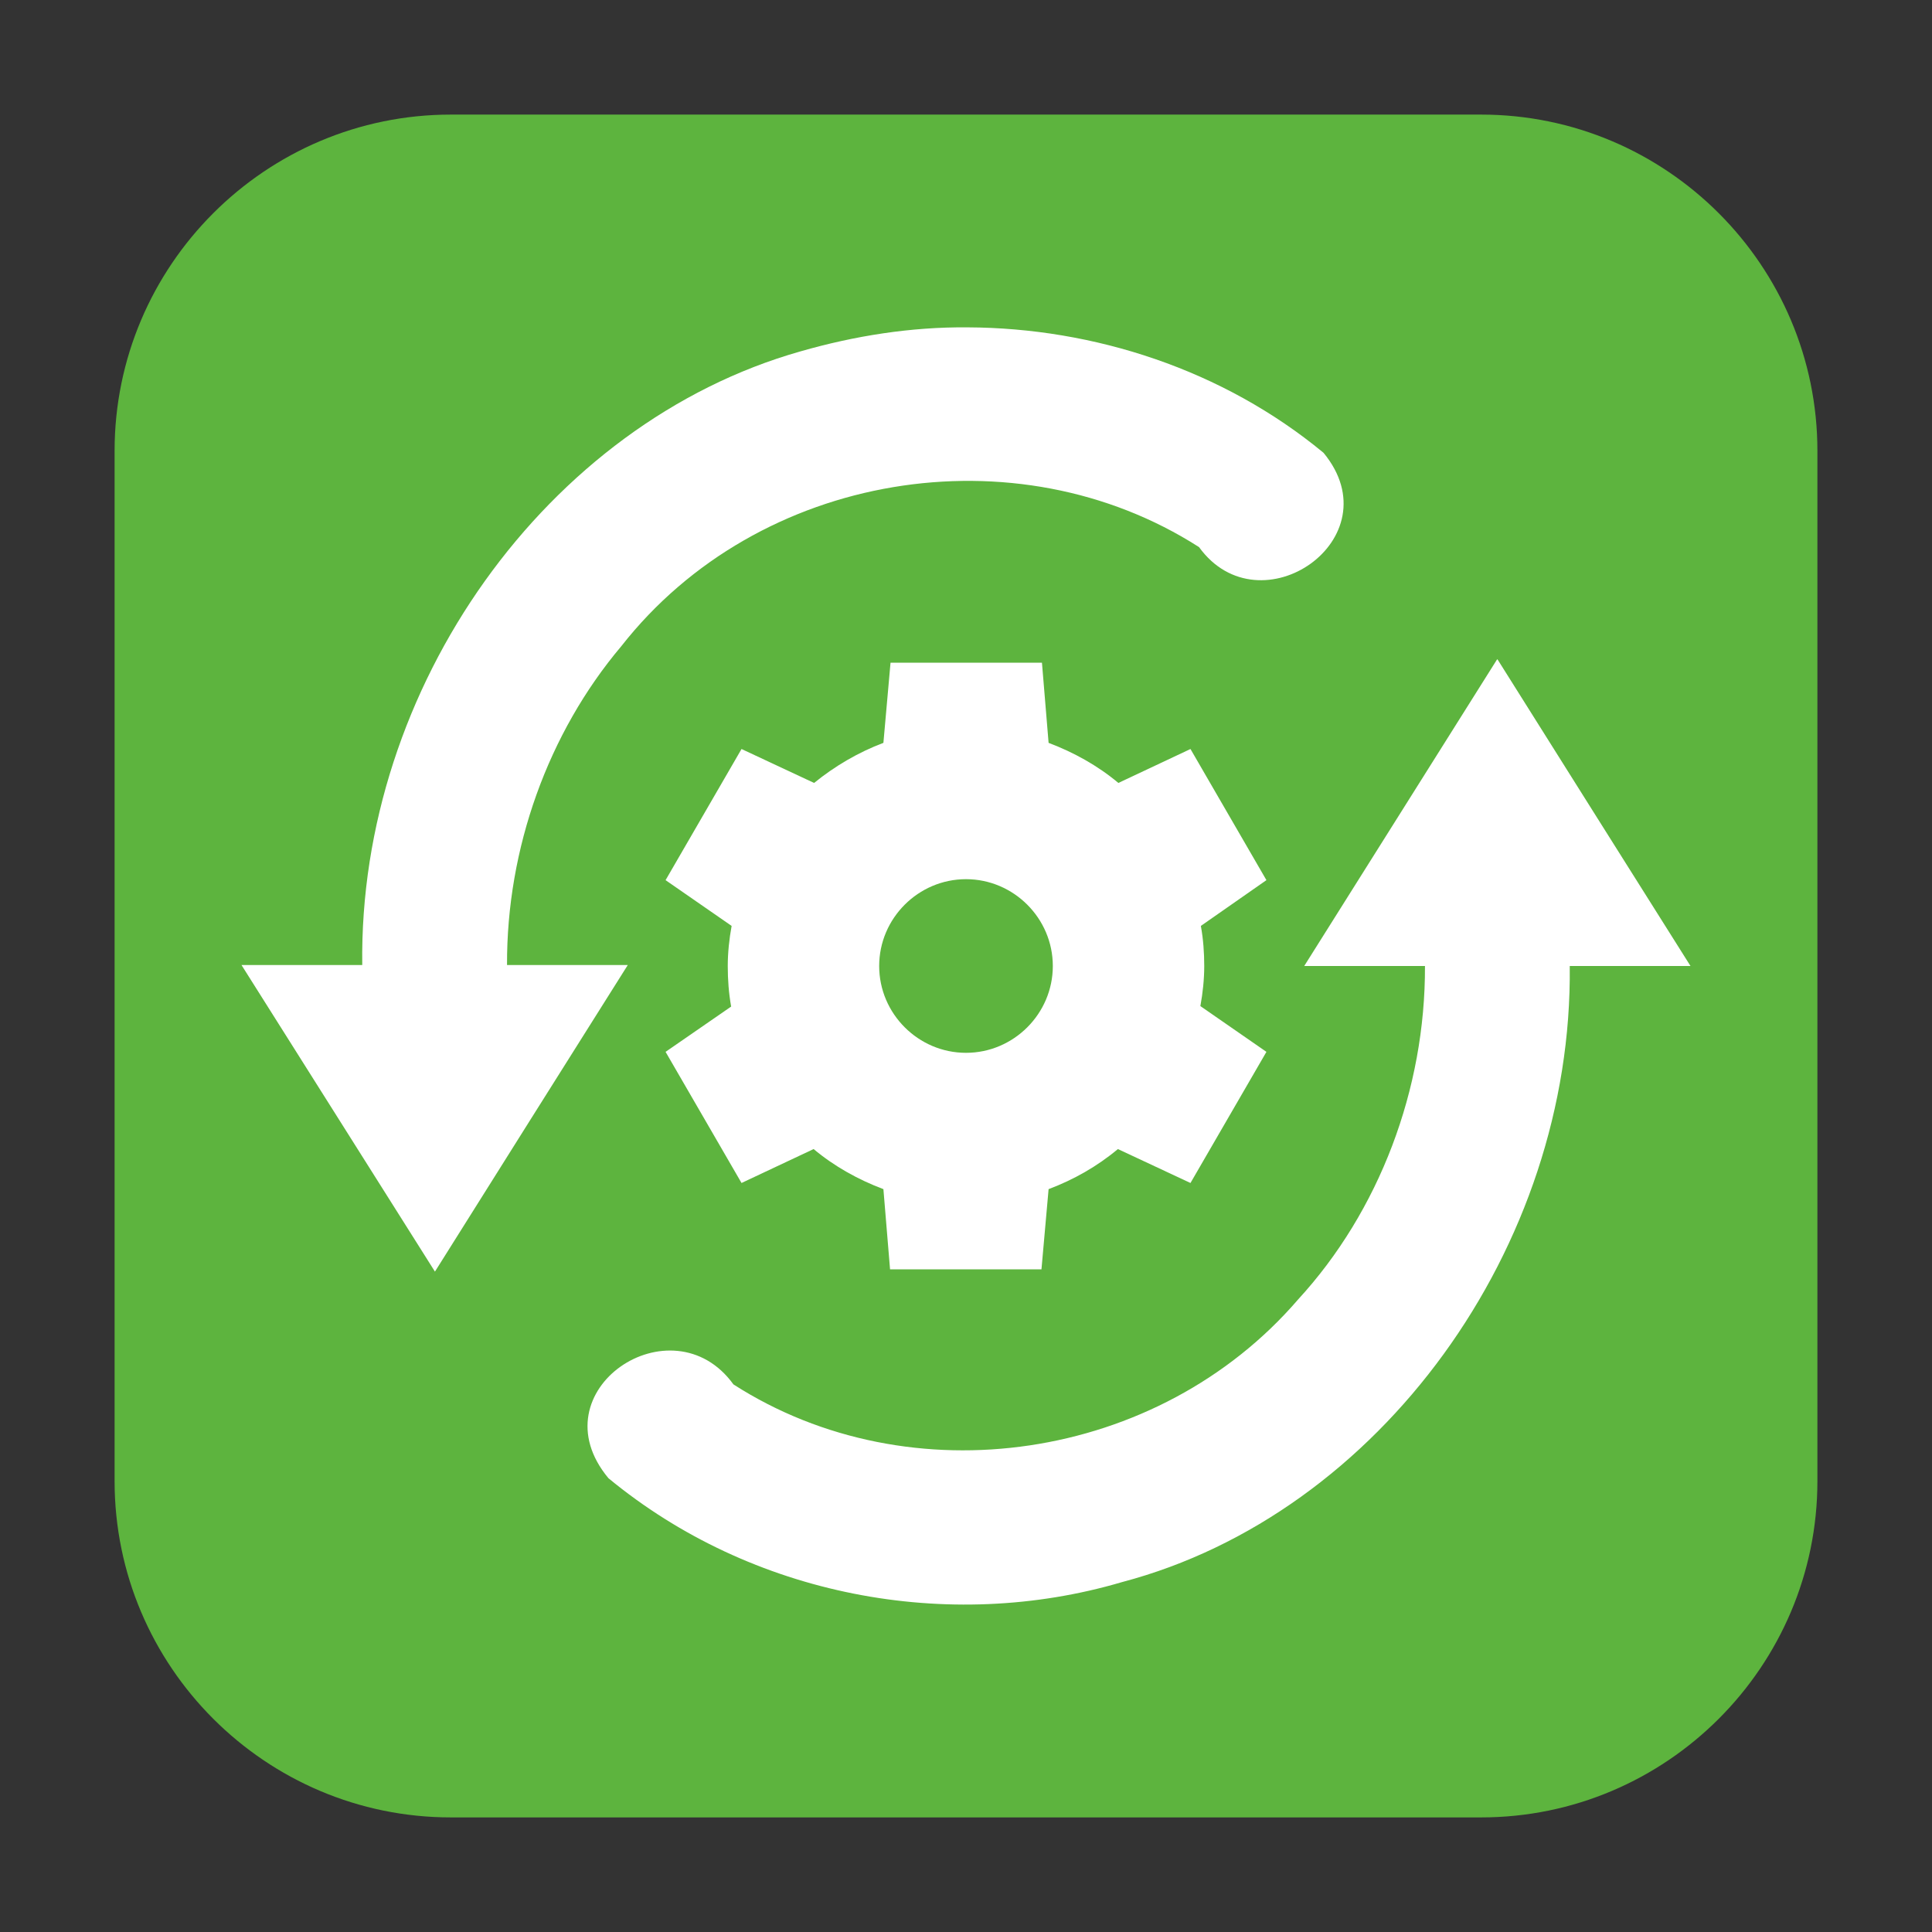 <?xml version="1.0" encoding="UTF-8"?>
<svg xmlns="http://www.w3.org/2000/svg" xmlns:xlink="http://www.w3.org/1999/xlink" width="16pt" height="16pt" viewBox="0 0 16 16" version="1.1">
<rect x="0" y="0" width="16" height="16" fill="#333333" stroke="none"/>
<g id="surface1">
<path style=" stroke:none;fill-rule:evenodd;fill:rgb(36.471%,70.588%,24.314%);fill-opacity:1;" d="M 3.734 0.949 L 12.266 0.949 C 13.801 0.949 15.051 2.199 15.051 3.734 L 15.051 12.266 C 15.051 13.801 13.801 15.051 12.266 15.051 L 3.734 15.051 C 2.199 15.051 0.949 13.801 0.949 12.266 L 0.949 3.734 C 0.949 2.199 2.199 0.949 3.734 0.949 Z M 3.734 0.949 "/>
<path style=" stroke:none;fill-rule:nonzero;fill:rgb(100%,100%,100%);fill-opacity:1;" d="M 8.012 2.711 C 9.062 2.715 10.129 3.062 10.961 3.75 C 11.547 4.461 10.434 5.227 9.93 4.531 C 8.418 3.562 6.281 3.902 5.145 5.352 C 4.539 6.07 4.195 7.027 4.199 7.992 L 5.199 7.992 C 4.668 8.836 4.133 9.684 3.602 10.531 L 2 7.992 L 3 7.992 C 2.969 5.691 4.531 3.504 6.629 2.91 C 7.078 2.781 7.543 2.707 8.012 2.711 Z M 12.402 5.461 C 12.934 6.309 13.469 7.156 14 8 L 13 8 C 13.027 10.328 11.426 12.539 9.293 13.102 C 7.852 13.527 6.223 13.219 5.039 12.242 C 4.434 11.516 5.566 10.762 6.074 11.465 C 7.539 12.406 9.594 12.105 10.75 10.762 C 11.422 10.031 11.805 9.02 11.801 8 L 10.801 8 L 12.398 5.461 Z M 12.402 5.461 "/>
<path style=" stroke:none;fill-rule:nonzero;fill:rgb(100%,100%,100%);fill-opacity:1;" d="M 7.375 5.488 L 7.316 6.152 C 7.109 6.23 6.914 6.344 6.742 6.484 L 6.141 6.203 L 5.512 7.289 L 6.059 7.668 C 6.039 7.777 6.027 7.891 6.027 8 C 6.027 8.113 6.035 8.223 6.055 8.336 L 5.512 8.711 L 6.141 9.797 L 6.738 9.516 C 6.91 9.66 7.109 9.77 7.316 9.848 L 7.371 10.512 L 8.625 10.512 L 8.684 9.848 C 8.891 9.77 9.086 9.66 9.258 9.516 L 9.859 9.797 L 10.488 8.711 L 9.941 8.332 C 9.961 8.223 9.973 8.109 9.973 8 C 9.973 7.891 9.965 7.777 9.945 7.668 L 10.488 7.289 L 9.859 6.203 L 9.262 6.484 C 9.09 6.34 8.891 6.23 8.684 6.152 L 8.629 5.488 L 7.371 5.488 Z M 8 7.281 C 8.395 7.281 8.719 7.605 8.719 8 C 8.719 8.395 8.395 8.719 8 8.719 C 7.605 8.719 7.281 8.395 7.281 8 C 7.281 7.605 7.605 7.281 8 7.281 Z M 8 7.281 "/>
</g>
</svg>
